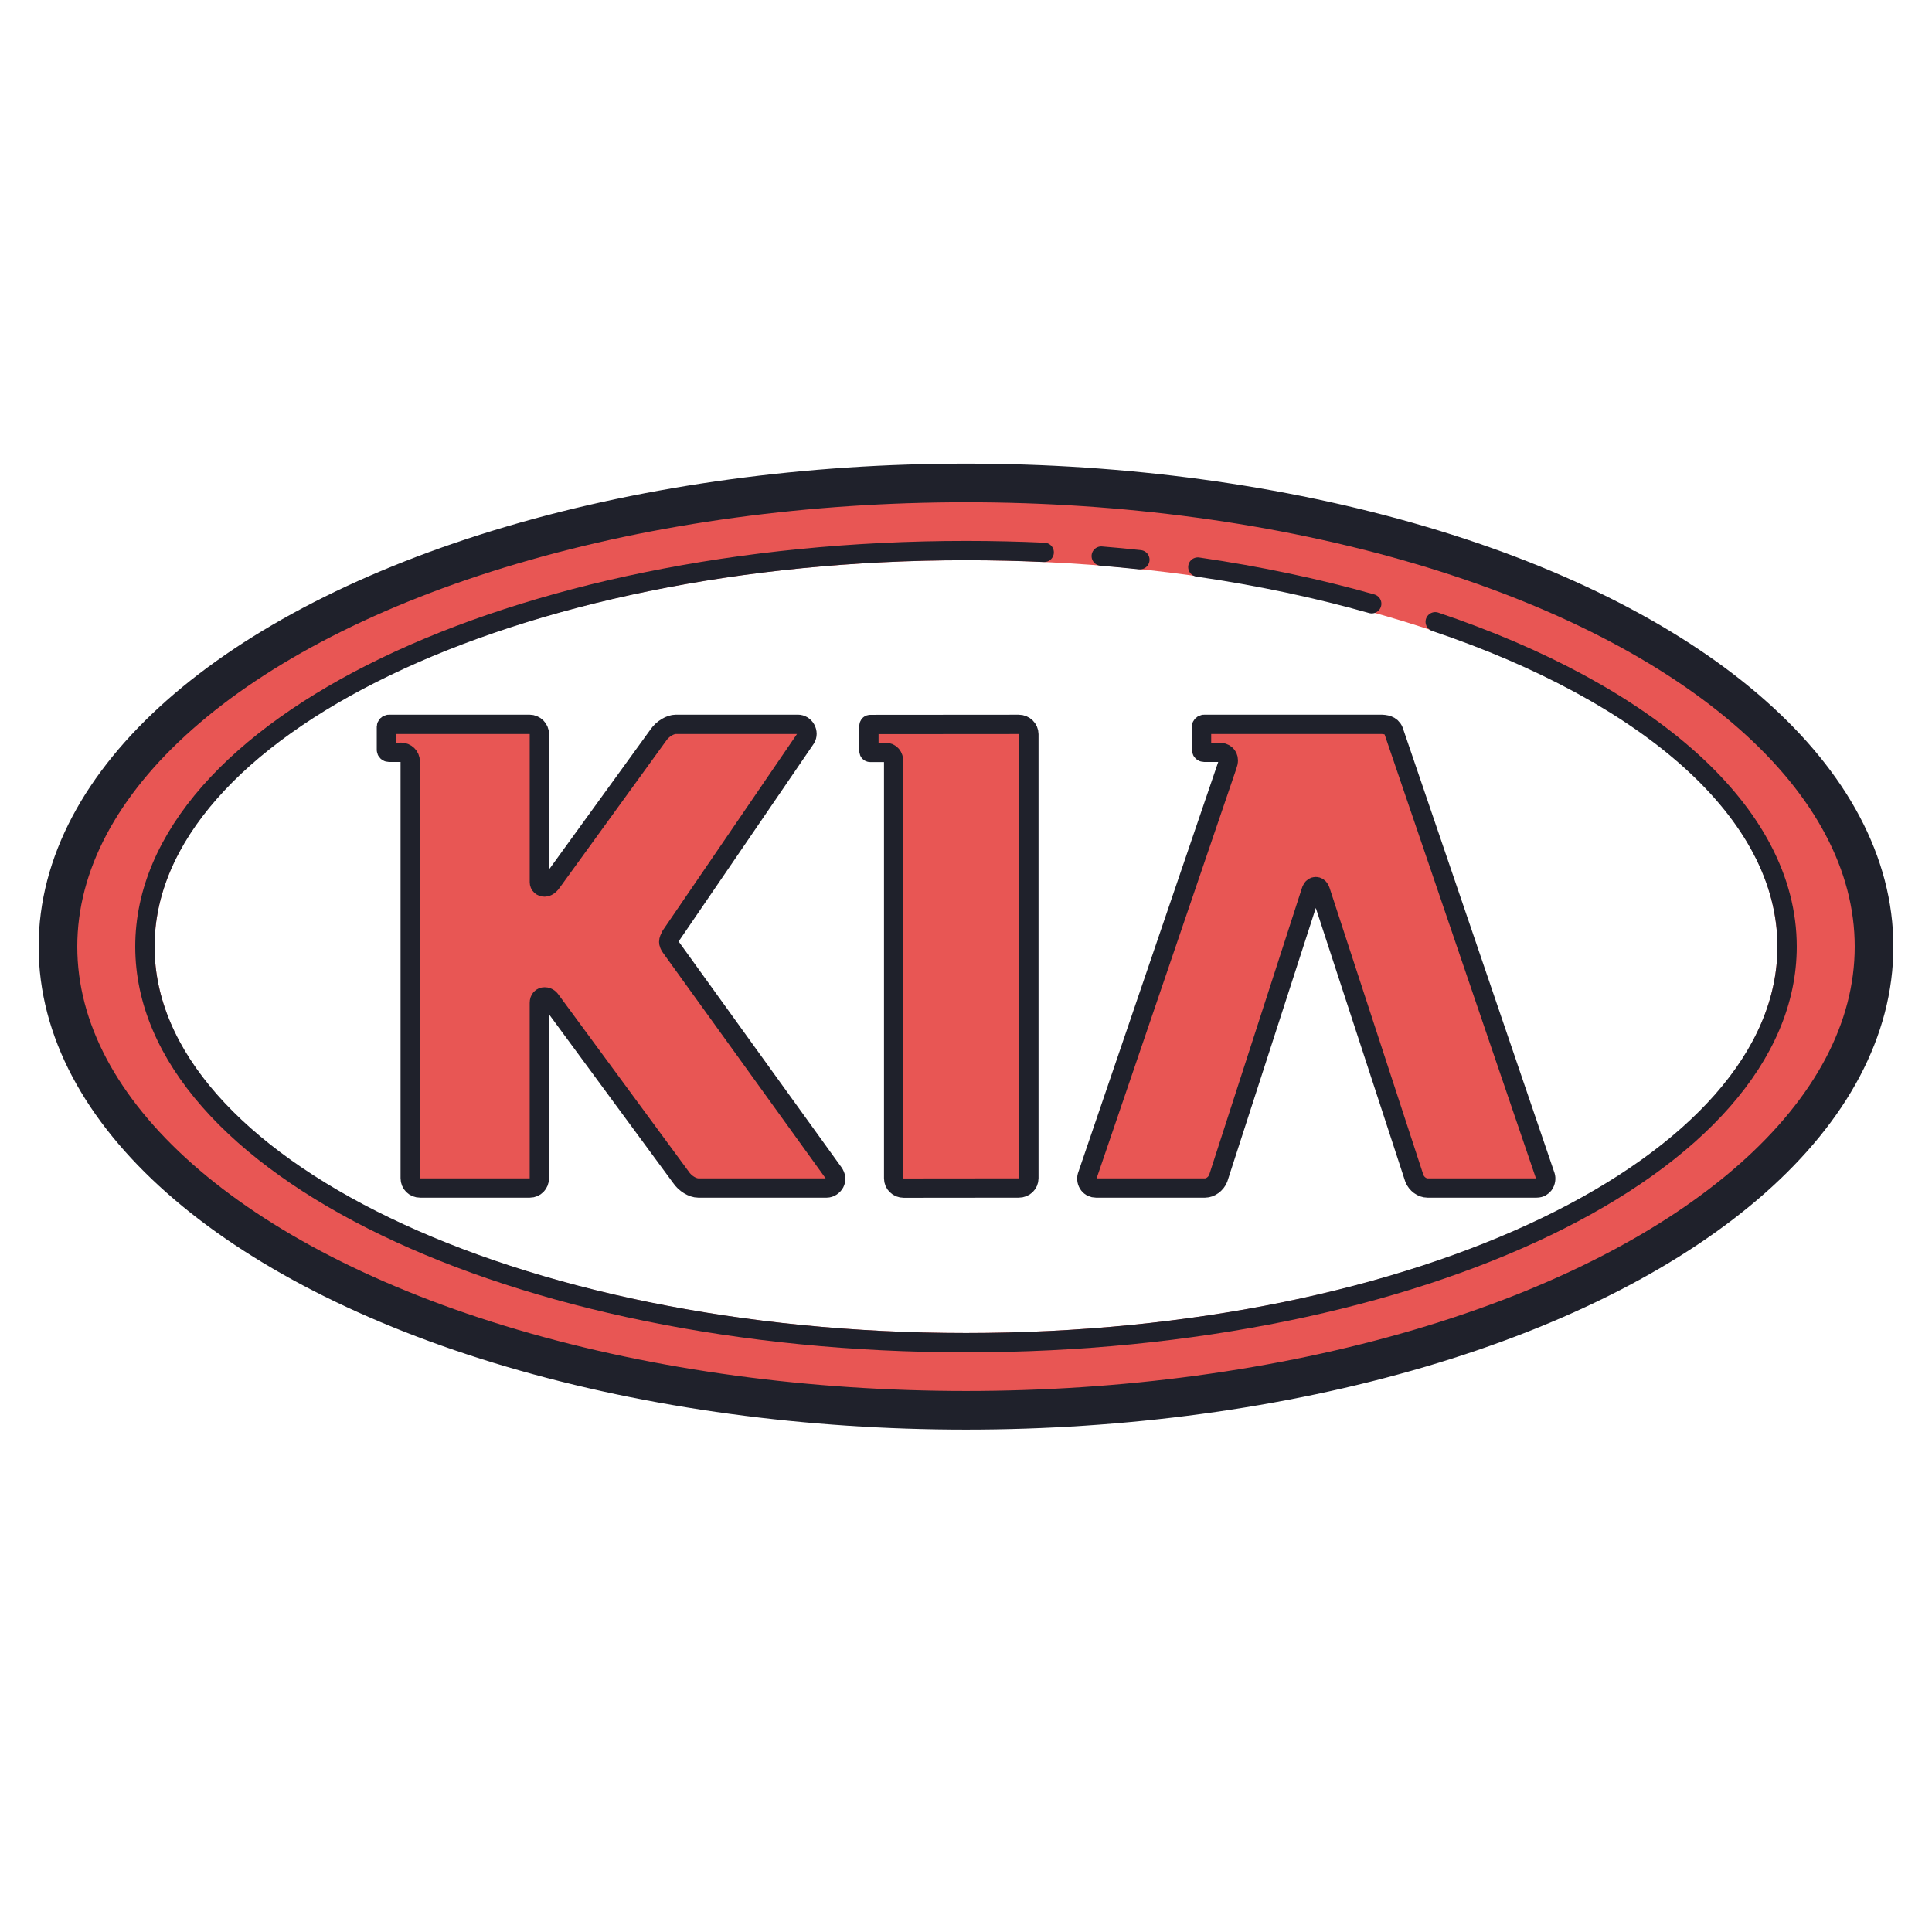 <svg xmlns="http://www.w3.org/2000/svg"  viewBox="0 0 100 100" width="100px" height="100px" fill-rule="evenodd" clip-rule="evenodd"><path fill="#e85654" d="M49.999,24.997c-26.234,0-47.5,10.746-47.5,24s21.266,24,47.5,24s47.5-10.746,47.5-24 S76.233,24.997,49.999,24.997z M50.002,68.997C26.843,68.997,8,60.023,8,48.995s18.841-19.998,42-19.998s42,8.97,42,19.998 C92.002,60.023,73.161,68.997,50.002,68.997z"/><ellipse cx="50" cy="48.997" fill="none" stroke="#1f212b" stroke-linecap="round" stroke-linejoin="round" stroke-miterlimit="10" stroke-width="2" rx="47" ry="24"/><path fill="none" stroke="#1f212b" stroke-linecap="round" stroke-linejoin="round" stroke-miterlimit="10" d="M74.286,32.182 C85.289,35.89,92.5,42.044,92.5,48.995c0.002,11.304-19.064,20.502-42.498,20.502S7.5,60.299,7.5,48.995S26.566,28.497,50,28.497 c1.365,0,2.715,0.031,4.048,0.092"/><path fill="none" stroke="#1f212b" stroke-linecap="round" stroke-linejoin="round" stroke-miterlimit="10" d="M62,29.35 c3.173,0.462,6.189,1.103,9,1.899"/><path fill="none" stroke="#1f212b" stroke-linecap="round" stroke-linejoin="round" stroke-miterlimit="10" d="M57,28.782 c0.672,0.055,1.339,0.118,2,0.189"/><path fill="#e85654" fill-rule="evenodd" d="M45.049,38.945h0.784c0.273,0,0.422,0.208,0.422,0.472v21.574 c0,0.286,0.23,0.506,0.522,0.506l5.953-0.006c0.295,0,0.524-0.22,0.524-0.506V38.001c0-0.278-0.236-0.508-0.524-0.508 l-7.681,0.006c-0.075,0-0.075,0.07-0.075,0.124v1.2C44.973,38.875,44.973,38.945,45.049,38.945z" clip-rule="evenodd"/><path fill="#e85654" fill-rule="evenodd" d="M56.729,61.491h5.647c0.273,0,0.564-0.214,0.677-0.498 l4.817-14.894c0-0.004,0.055-0.208,0.236-0.208c0.172,0,0.23,0.206,0.232,0.208l4.869,14.894c0.115,0.29,0.4,0.498,0.679,0.498 h5.645c0.198,0,0.311-0.096,0.372-0.176c0.109-0.146,0.121-0.33,0.085-0.442l-7.857-23.046c-0.123-0.298-0.429-0.336-0.683-0.336 H62.32c-0.065,0-0.129,0.06-0.129,0.124v1.2c0,0.062,0.063,0.124,0.129,0.124h0.776c0.287,0,0.481,0.166,0.481,0.414 c0,0.08-0.018,0.166-0.057,0.272l-7.248,21.25c-0.042,0.15-0.01,0.314,0.087,0.44C56.448,61.429,56.58,61.491,56.729,61.491z" clip-rule="evenodd"/><path fill="#e85654" fill-rule="evenodd" d="M20.748,38.937c0.271,0,0.485,0.208,0.485,0.472v21.574 c0,0.288,0.224,0.508,0.513,0.508h5.676c0.283,0,0.495-0.226,0.495-0.506v-9.074c0-0.198,0.109-0.312,0.273-0.312 c0.192,0,0.283,0.128,0.354,0.23c0.008,0.012,0.014,0.022,0.024,0.032l6.678,9.076c0.212,0.318,0.598,0.554,0.897,0.554h6.65 c0.156,0,0.329-0.11,0.41-0.262c0.087-0.164,0.065-0.35-0.061-0.526c-0.02-0.03-8.338-11.564-8.423-11.682 c-0.026-0.036-0.036-0.058-0.051-0.084c-0.018-0.032-0.036-0.07-0.042-0.104c-0.006-0.024-0.014-0.046-0.014-0.078 c0-0.098,0.049-0.196,0.101-0.302l0.006-0.014l6.984-10.22c0.089-0.142,0.089-0.33,0-0.486c-0.085-0.15-0.237-0.242-0.404-0.242 h-6.314c-0.299,0-0.689,0.236-0.904,0.55l-5.514,7.61c-0.17,0.25-0.338,0.262-0.37,0.262h-0.006c-0.154,0-0.273-0.1-0.273-0.254 v-7.662c0-0.278-0.23-0.506-0.513-0.506h-7.275c-0.067,0-0.129,0.06-0.129,0.124v1.2c0,0.064,0.061,0.124,0.129,0.124h0.619 V38.937z" clip-rule="evenodd"/><path fill="none" stroke="#1f212b" stroke-linecap="round" stroke-linejoin="round" stroke-miterlimit="10" d="M45.049,38.945h0.784c0.273,0,0.422,0.208,0.422,0.472v21.574c0,0.286,0.23,0.506,0.522,0.506l5.953-0.006 c0.295,0,0.524-0.22,0.524-0.506V38.001c0-0.278-0.236-0.508-0.524-0.508l-7.681,0.006c-0.075,0-0.075,0.07-0.075,0.124v1.2 C44.973,38.875,44.973,38.945,45.049,38.945z" clip-rule="evenodd"/><path fill="none" stroke="#1f212b" stroke-linecap="round" stroke-linejoin="round" stroke-miterlimit="10" d="M56.729,61.491h5.647c0.273,0,0.564-0.214,0.677-0.498l4.817-14.894c0-0.004,0.055-0.208,0.236-0.208 c0.172,0,0.23,0.206,0.232,0.208l4.869,14.894c0.115,0.29,0.4,0.498,0.679,0.498h5.645c0.198,0,0.311-0.096,0.372-0.176 c0.109-0.146,0.121-0.33,0.085-0.442l-7.857-23.046c-0.123-0.298-0.429-0.336-0.683-0.336H62.32c-0.065,0-0.129,0.06-0.129,0.124 v1.2c0,0.062,0.063,0.124,0.129,0.124h0.776c0.287,0,0.481,0.166,0.481,0.414c0,0.08-0.018,0.166-0.057,0.272l-7.248,21.25 c-0.042,0.15-0.01,0.314,0.087,0.44C56.448,61.429,56.58,61.491,56.729,61.491z" clip-rule="evenodd"/><path fill="none" stroke="#1f212b" stroke-linecap="round" stroke-linejoin="round" stroke-miterlimit="10" d="M20.748,38.937c0.271,0,0.485,0.208,0.485,0.472v21.574c0,0.288,0.224,0.508,0.513,0.508h5.676c0.283,0,0.495-0.226,0.495-0.506 v-9.074c0-0.198,0.109-0.312,0.273-0.312c0.192,0,0.283,0.128,0.354,0.23c0.008,0.012,0.014,0.022,0.024,0.032l6.678,9.076 c0.212,0.318,0.598,0.554,0.897,0.554h6.65c0.156,0,0.329-0.11,0.41-0.262c0.087-0.164,0.065-0.35-0.061-0.526 c-0.02-0.03-8.338-11.564-8.423-11.682c-0.026-0.036-0.036-0.058-0.051-0.084c-0.018-0.032-0.036-0.07-0.042-0.104 c-0.006-0.024-0.014-0.046-0.014-0.078c0-0.098,0.049-0.196,0.101-0.302l0.006-0.014l6.984-10.22c0.089-0.142,0.089-0.33,0-0.486 c-0.085-0.15-0.237-0.242-0.404-0.242h-6.314c-0.299,0-0.689,0.236-0.904,0.55l-5.514,7.61c-0.17,0.25-0.338,0.262-0.37,0.262 h-0.006c-0.154,0-0.273-0.1-0.273-0.254v-7.662c0-0.278-0.23-0.506-0.513-0.506h-7.275c-0.067,0-0.129,0.06-0.129,0.124v1.2 c0,0.064,0.061,0.124,0.129,0.124h0.619V38.937z" clip-rule="evenodd"/></svg>